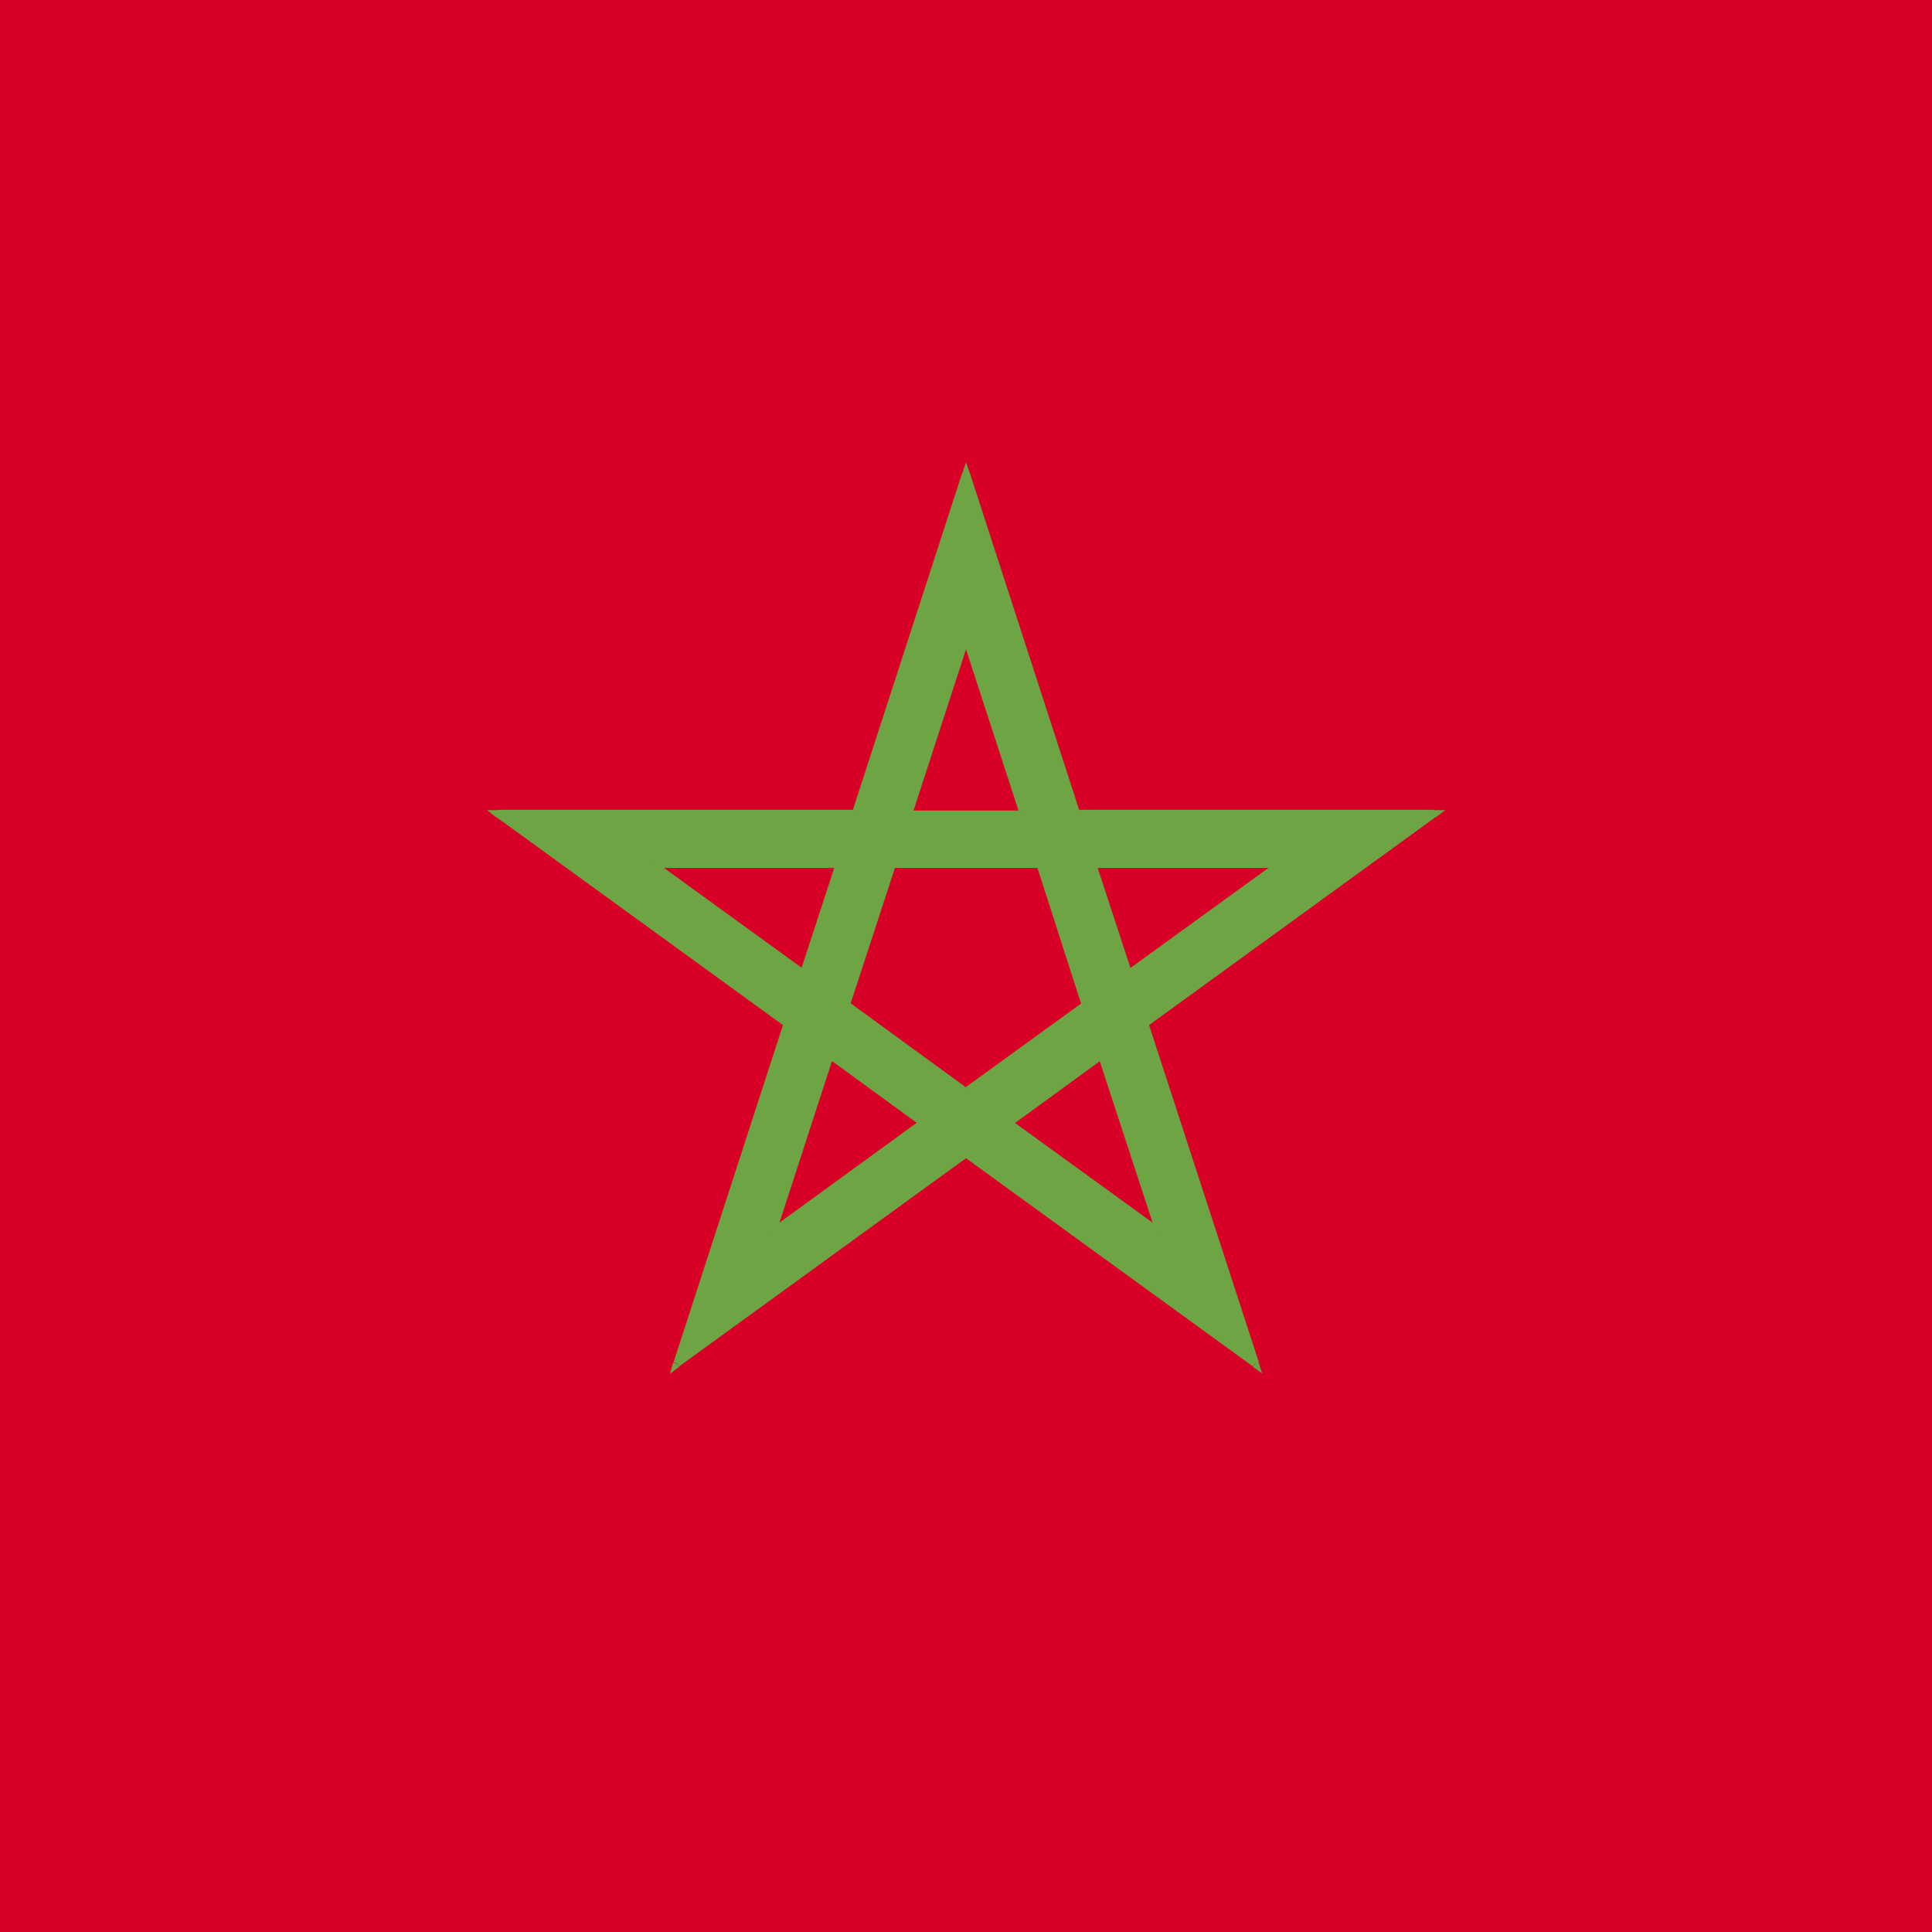 <svg xmlns="http://www.w3.org/2000/svg" width="512" height="512" fill="none"><path fill="#D80027" d="M0 0h512v512H0z"/><path fill="#6DA544" fill-rule="evenodd" d="m285.2 215.7-29.2-90-29.2 90H132l76.6 55.7-29.3 90 76.6-55.6 76.6 55.6-29.3-90 76.6-55.7h-94.7Zm-44.5 0 15.3-47 15.3 47h-30.6Zm34.9 13.3h-39.2l-12.1 37.3 31.7 23 31.7-23-12.1-37.3Zm-53.2 0-9.4 29.1-40-29h49.4Zm-2.4 50.6-15.3 47 40-29-24.7-18Zm47.3 18 24.7-18 15.3 47-40-29ZM299 258l40-29h-49.4l9.4 29Z" clip-rule="evenodd"/><path fill="#6DA544" d="m256 125.7 1-.3-1-2.9-1 3 1 .2Zm29.2 90-.9.4.2.6h.7v-1Zm-58.4 0v1h.7l.2-.6-1-.4Zm-94.7 0v-1h-3l2.4 1.9.6-.9Zm76.6 55.7 1 .3.2-.7-.6-.4-.6.8Zm-29.3 90-1-.3-.9 3 2.5-1.9-.6-.8Zm76.6-55.6.6-.9-.6-.4-.6.4.6.9Zm76.6 55.6-.6.8 2.5 1.8-1-3-1 .4Zm-29.3-90-.6-.8-.6.4.3.7 1-.3Zm76.6-55.7.6.9 2.5-1.9h-3.1v1Zm-139.2 0-1-.3-.4 1.4h1.4v-1Zm15.3-47 1-.3-1-3-1 3 1 .3Zm15.3 47v1h1.4l-.4-1.3-1 .4Zm4.3 13.3 1-.3-.3-.7h-.7v1Zm-39.2 0v-1h-.7l-.3.7 1 .3Zm-12.1 37.3-1-.3-.2.7.6.4.6-.8Zm31.7 23-.6.9.6.4.6-.4-.6-.9Zm31.7-23 .6.8.6-.4-.2-.7-1 .3Zm-74.7-8.2-.6.8 1.1.8.4-1.3-1-.3Zm9.4-29 1 .2.4-1.3h-1.4v1Zm-49.5 0v-1h-3l2.5 1.7.5-.8Zm31.8 97.6-1-.4-1 3 2.6-1.8-.6-.8Zm15.3-47.1.6-.8-1.2-.8-.4 1.3 1 .3Zm24.7 18 .6.8 1.1-.8-1-.9-.7.9Zm47.3-18 1-.3-.4-1.3-1.2.8.6.8Zm-24.7 18-.6-.9-1.1.9 1 .8.7-.8Zm40 29-.6.9 2.5 1.8-1-3-.9.4Zm31.8-97.6.5.8 2.5-1.8h-3v1ZM299 258.1l-1 .3.5 1.3 1-.8-.5-.8Zm-9.4-29v-1h-1.4l.4 1.2 1-.3ZM255 126l29.3 90 1.9-.7-29.2-90-2 .6Zm-27.3 90 29.3-90-2-.7-29.2 90 1.9.7Zm-95.6.6h94.7v-2H132v2Zm77.2 53.9-76.6-55.7-1.2 1.7 76.6 55.6 1.2-1.6Zm-29 91.1 29.3-90-1.9-.6-29.2 90 1.9.6Zm75.1-56.8-76.6 55.7 1.2 1.6 76.6-55.6-1.2-1.7Zm77.8 55.7-76.6-55.7-1.2 1.7 76.6 55.6 1.2-1.6Zm-30.8-89 29.2 90.1 2-.6-29.3-90-2 .6Zm77-56.7-76.7 55.7 1.2 1.6 76.6-55.6-1.2-1.7Zm-94.2 1.8H380v-2h-94.7v2Zm-43.5-.6 15.3-47-2-.6-15.3 47 2 .7Zm13.3-47 15.3 47 2-.6-15.3-47-2 .6Zm-14.3 47.8h30.6v-2h-30.6v2Zm34.9 11.2h-39.2v2h39.2v-2Zm-50.4 38.6 12.2-37.3-2-.6-12 37.3 1.8.6Zm31.4 22-31.7-23.1-1.2 1.6 31.7 23 1.2-1.6Zm30.5-23.1-31.7 23 1.2 1.7 31.7-23-1.2-1.7Zm-12.4-36.2 12 37.3 2-.6-12.1-37.3-2 .6Zm-60.8 29.1 9.5-29-1.9-.7-9.5 29.1 2 .6Zm-41.5-28.6 40 29.1 1.2-1.6-40-29-1.2 1.5Zm50-1.8H173v2h49.5v-2Zm-16.8 99 15.3-47.1-1.9-.6-15.3 47 2 .7Zm38.5-30.3-40 29.1 1.2 1.7 40-29.1-1.2-1.7Zm-24.7-16.3 24.7 18 1.2-1.7-24.7-18-1.2 1.7Zm72-1.6-24.7 18 1.2 1.6 24.7-18-1.2-1.6Zm16.9 47.5-15.3-47-2 .6 15.4 47 1.9-.6Zm-41.6-28 40 29.2 1.2-1.7-40-29-1.2 1.6Zm71.8-70-40 29 1 1.6 40.1-29-1.1-1.7Zm-49 1.7h49.6v-2h-49.6v2Zm10.5 27.8-9.5-29-1.9.5 9.5 29.1 1.9-.6Z"/></svg>